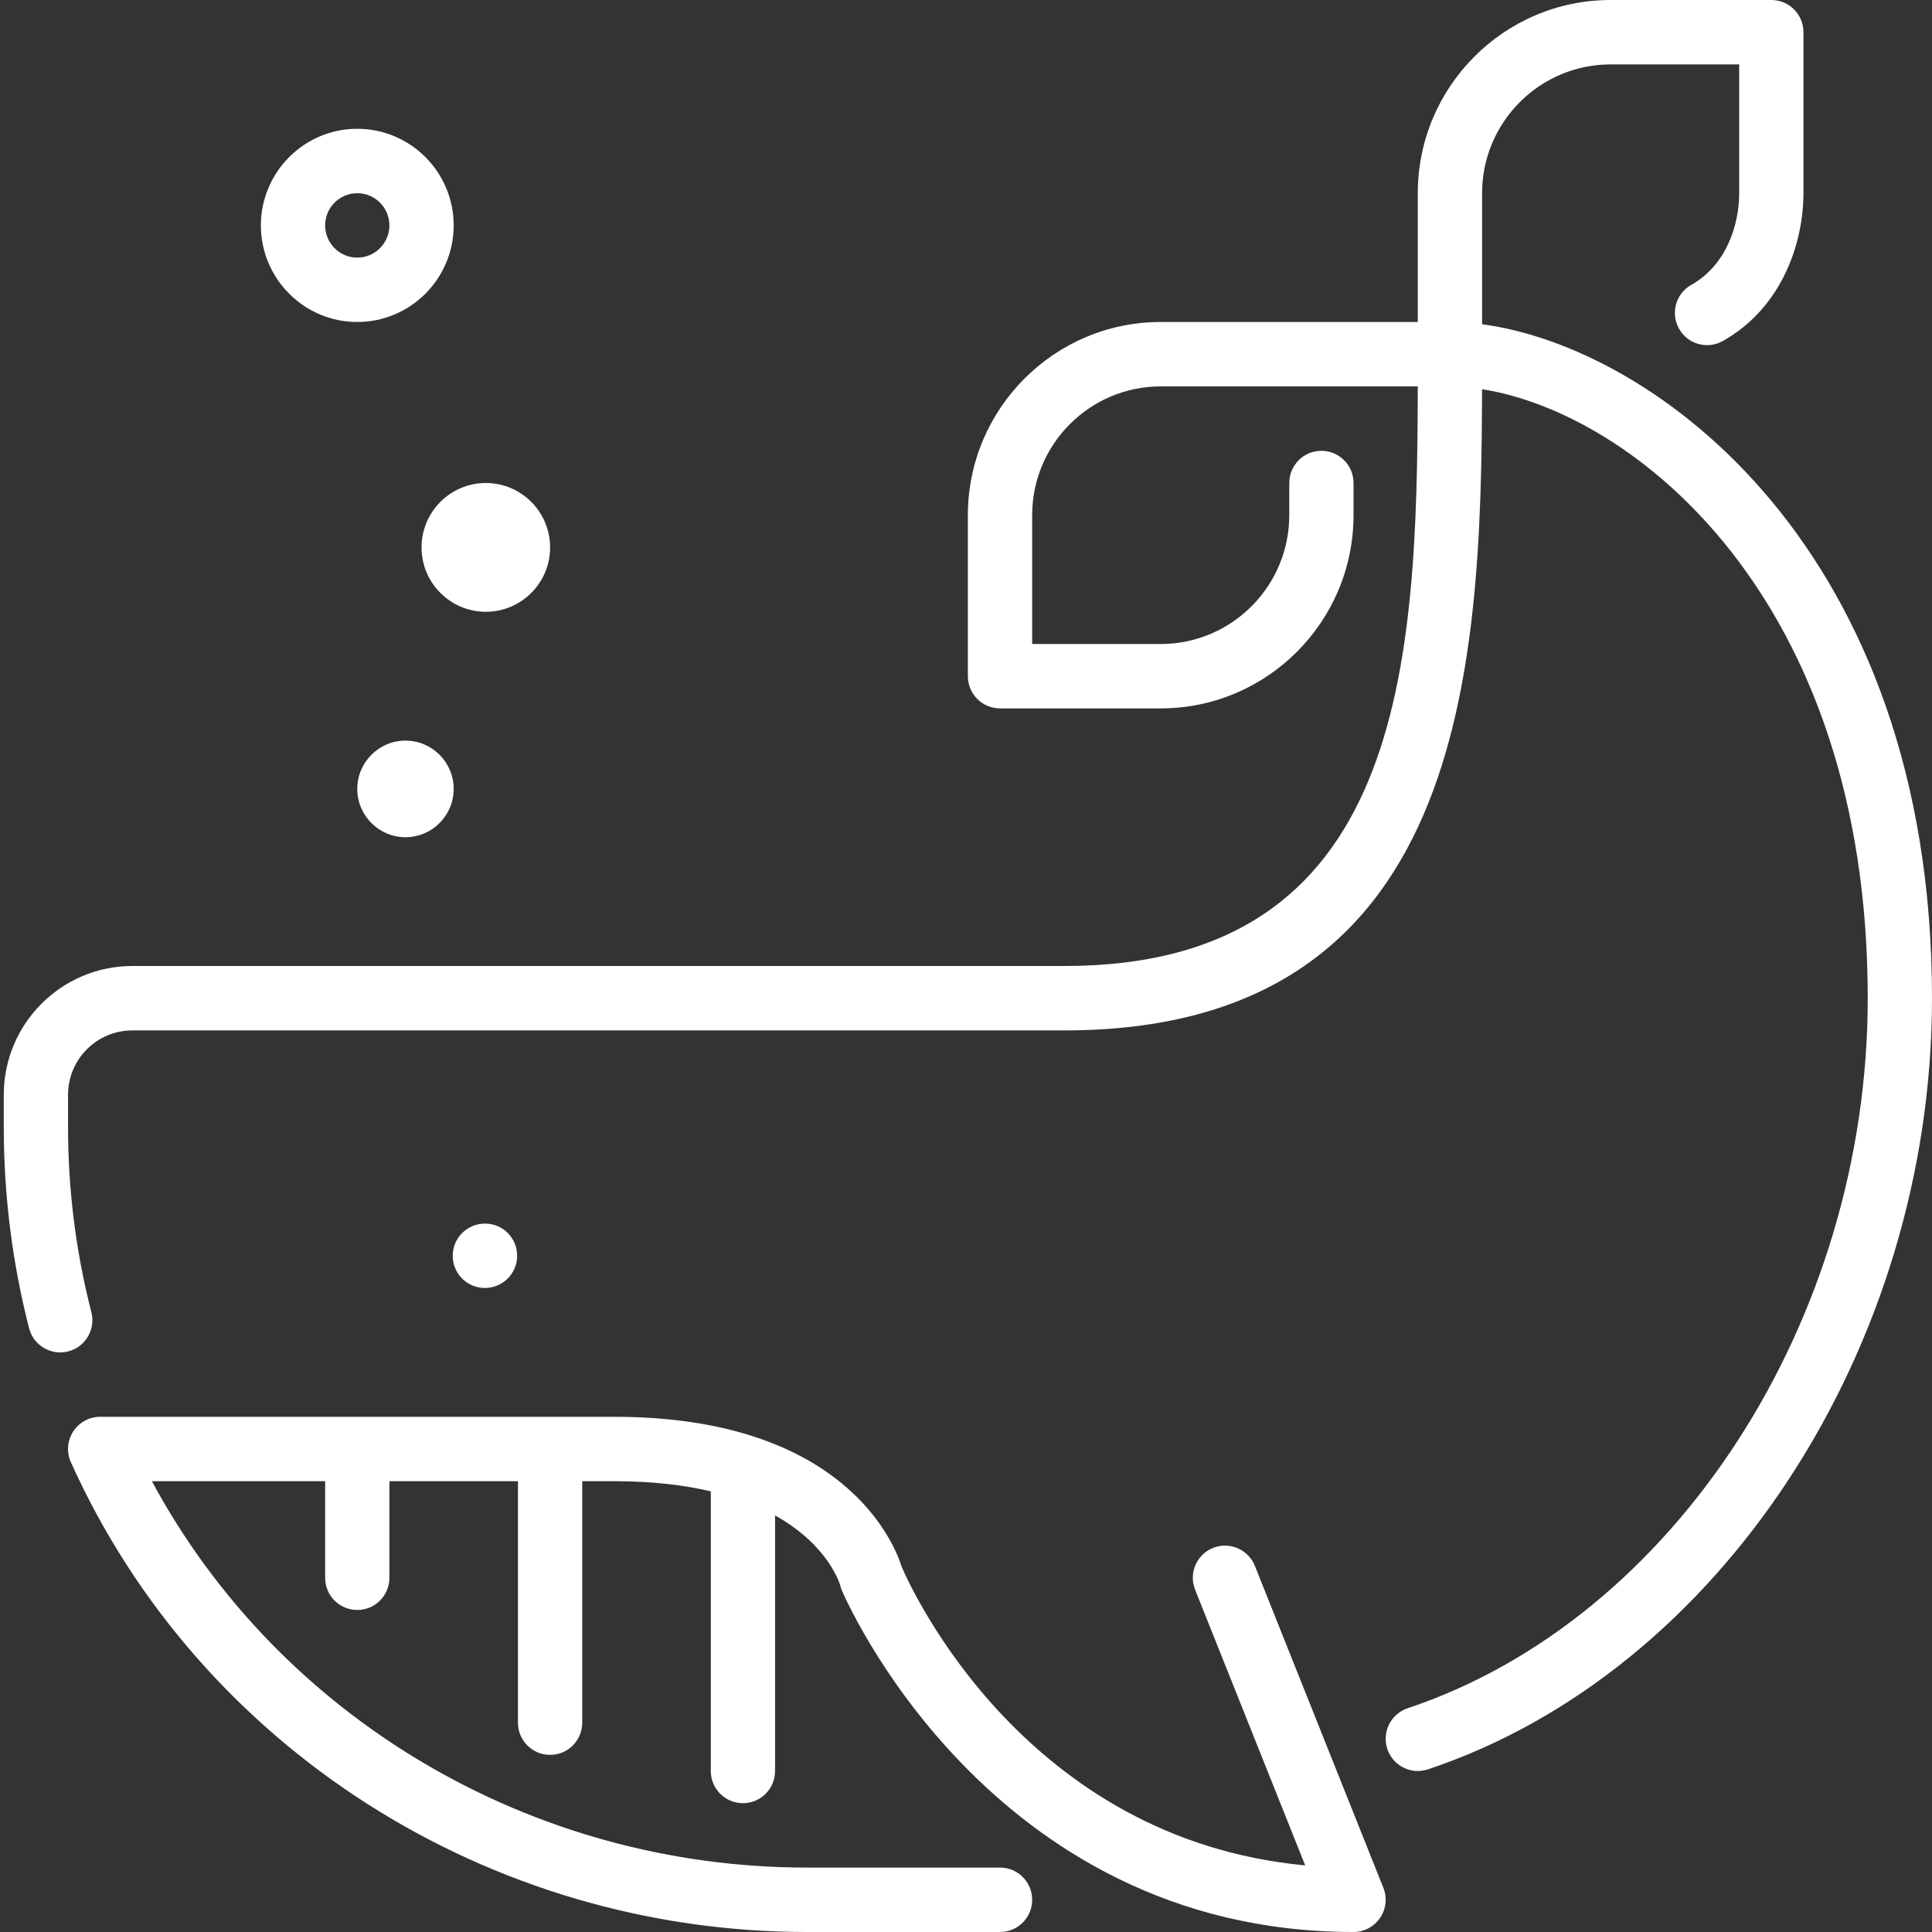 <?xml version="1.0" encoding="UTF-8"?>
<svg width="65px" height="65px" viewBox="0 0 65 65" version="1.1" xmlns="http://www.w3.org/2000/svg" xmlns:xlink="http://www.w3.org/1999/xlink">
    <rect x="0" y="0" width="65" height="65" fill="#333333" stroke="none"/>
    <!-- Generator: Sketch 43.1 (39012) - http://www.bohemiancoding.com/sketch -->
    <title>whale</title>
    <desc>Created with Sketch.</desc>
    <defs></defs>
    <g id="Homepage" stroke="none" stroke-width="1" fill="none" fill-rule="evenodd">
        <g id="Pricing-Plans" transform="translate(-174, -1305)" fill-rule="nonzero" fill="#FFFFFF">
            <g id="MIDMAIN" transform="translate(0, 387)">
                <g id="Row-2" transform="translate(45, 886)">
                    <g id="PP-5">
                        <g id="whale" transform="translate(161.5, 64.5) scale(-1, 1) translate(-161.5, -64.5) translate(129, 32)">
                            <path d="M48.655,20.583 C49.848,20.583 50.817,19.612 50.817,18.417 C50.817,17.222 49.848,16.25 48.655,16.25 C47.462,16.25 46.492,17.222 46.492,18.417 C46.492,19.612 47.462,20.583 48.655,20.583 Z" id="Shape"></path>
                            <path d="M52.98,10.833 C54.768,10.833 56.223,9.375 56.223,7.583 C56.223,5.791 54.768,4.333 52.98,4.333 C51.191,4.333 49.736,5.791 49.736,7.583 C49.736,9.375 51.191,10.833 52.98,10.833 Z M52.98,6.5 C53.577,6.5 54.061,6.986 54.061,7.583 C54.061,8.18 53.577,8.667 52.98,8.667 C52.383,8.667 51.899,8.18 51.899,7.583 C51.899,6.986 52.383,6.5 52.98,6.5 Z" id="Shape"></path>
                            <path d="M49.736,26.542 C49.736,27.438 50.464,28.167 51.358,28.167 C52.252,28.167 52.98,27.438 52.98,26.542 C52.98,25.646 52.252,24.917 51.358,24.917 C50.464,24.917 49.736,25.646 49.736,26.542 Z" id="Shape"></path>
                            <path d="M60.548,32.5 L29.193,32.5 C17.743,32.5 17.317,22.364 17.301,13 L25.949,13 C28.335,13 30.274,14.944 30.274,17.333 L30.274,21.667 L25.949,21.667 C23.564,21.667 21.624,19.723 21.624,17.333 L21.624,16.25 C21.624,15.652 21.141,15.167 20.543,15.167 C19.945,15.167 19.462,15.652 19.462,16.25 L19.462,17.333 C19.462,20.918 22.372,23.833 25.949,23.833 L31.355,23.833 C31.953,23.833 32.437,23.348 32.437,22.75 L32.437,17.333 C32.437,13.749 29.527,10.833 25.949,10.833 L17.3,10.833 L17.3,6.5 C17.3,2.915 14.39,0 10.812,0 L5.406,0 C4.808,0 4.325,0.485 4.325,1.083 L4.325,6.5 C4.325,8.167 5.039,10.35 7.04,11.474 C7.563,11.765 8.221,11.58 8.511,11.058 C8.805,10.536 8.619,9.876 8.097,9.583 C6.911,8.917 6.487,7.554 6.487,6.5 L6.487,2.167 L10.812,2.167 C13.197,2.167 15.137,4.11 15.137,6.5 L15.137,10.909 C9.319,11.679 0,18.483 0,33.583 C0,45.335 7.132,56.246 16.958,59.528 C17.071,59.566 17.186,59.583 17.3,59.583 C17.753,59.583 18.174,59.296 18.325,58.842 C18.514,58.276 18.208,57.661 17.641,57.472 C8.671,54.476 2.162,44.43 2.162,33.583 C2.162,20.046 10.088,13.885 15.138,13.095 C15.161,22.557 15.703,34.667 29.193,34.667 L60.549,34.667 C61.74,34.667 62.711,35.638 62.711,36.833 L62.711,37.917 C62.711,40.028 62.447,42.124 61.926,44.147 C61.778,44.726 62.126,45.317 62.703,45.466 C62.794,45.489 62.885,45.5 62.975,45.5 C63.456,45.5 63.896,45.176 64.021,44.688 C64.586,42.488 64.873,40.21 64.873,37.917 L64.873,36.834 C64.873,34.444 62.934,32.5 60.548,32.5 Z" id="Shape"></path>
                            <path d="M61.63,47.667 L44.33,47.667 C36.572,47.667 34.894,51.968 34.662,52.717 C34.316,53.519 30.497,61.878 21.089,62.759 L24.791,53.486 C25.013,52.929 24.743,52.3 24.188,52.077 C23.637,51.857 23.004,52.126 22.782,52.68 L18.458,63.514 C18.325,63.847 18.366,64.226 18.567,64.523 C18.768,64.821 19.103,65 19.462,65 C31.801,65 36.633,53.611 36.681,53.496 C36.7,53.447 36.716,53.397 36.729,53.346 C36.736,53.325 37.1,52.001 38.924,50.985 L38.924,59.583 C38.924,60.181 39.407,60.666 40.005,60.666 C40.603,60.666 41.086,60.181 41.086,59.583 L41.086,50.174 C41.98,49.965 43.046,49.833 44.33,49.833 L45.411,49.833 L45.411,57.958 C45.411,58.556 45.895,59.041 46.492,59.041 C47.09,59.041 47.574,58.556 47.574,57.958 L47.574,49.833 L51.899,49.833 L51.899,53.083 C51.899,53.681 52.382,54.166 52.98,54.166 C53.578,54.166 54.061,53.681 54.061,53.083 L54.061,49.833 L59.89,49.833 C55.61,57.783 47.137,62.833 37.843,62.833 L31.355,62.833 C30.757,62.833 30.274,63.319 30.274,63.916 C30.274,64.514 30.757,65 31.355,65 L37.843,65 C48.567,65 58.292,58.796 62.615,49.195 C62.766,48.86 62.737,48.471 62.538,48.163 C62.339,47.853 61.997,47.667 61.63,47.667 Z" id="Shape"></path>
                            <path d="M49.769,42.25 C49.769,41.652 49.284,41.167 48.687,41.167 L48.675,41.167 C48.08,41.167 47.601,41.652 47.601,42.25 C47.601,42.848 48.089,43.333 48.687,43.333 C49.284,43.333 49.769,42.848 49.769,42.25 Z" id="Shape"></path>
                        </g>
                    </g>
                </g>
            </g>
        </g>
    </g>
</svg>